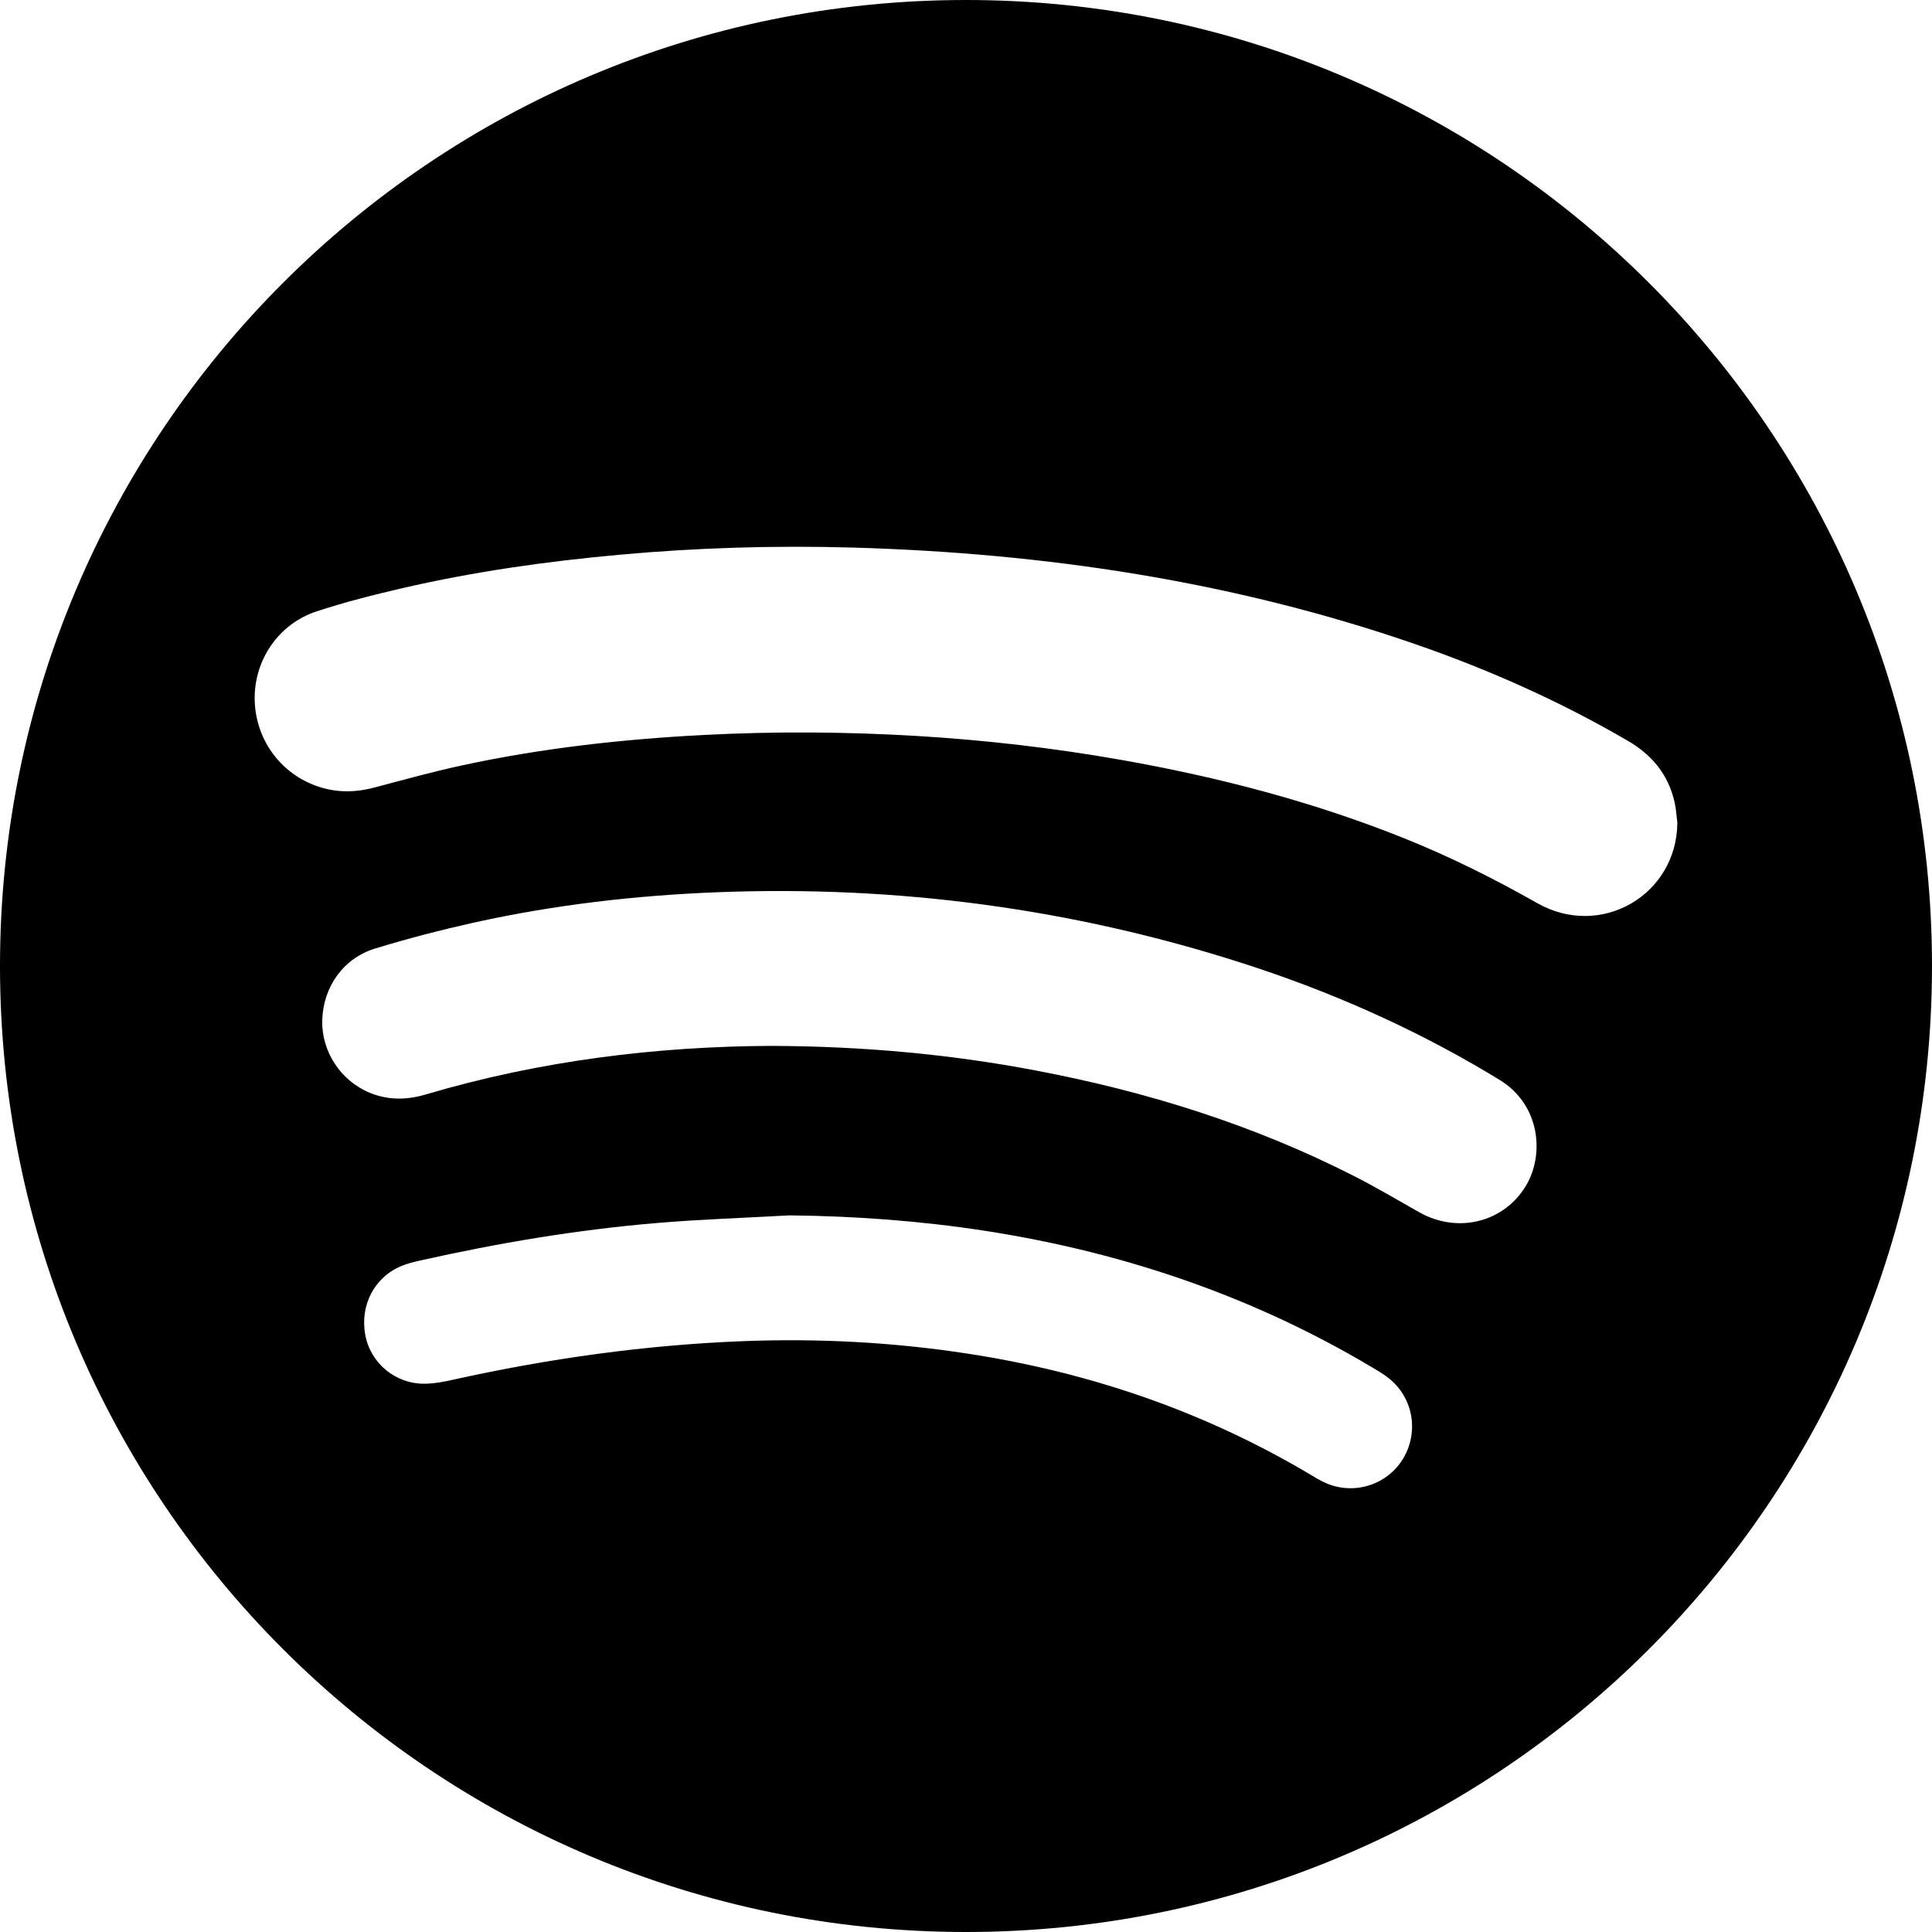 <?xml version="1.0" encoding="iso-8859-1"?>
<!-- Generator: Adobe Illustrator 18.0.0, SVG Export Plug-In . SVG Version: 6.00 Build 0)  -->
<!DOCTYPE svg PUBLIC "-//W3C//DTD SVG 1.1//EN" "http://www.w3.org/Graphics/SVG/1.1/DTD/svg11.dtd">
<svg version="1.1" id="Capa_1" xmlns="http://www.w3.org/2000/svg" xmlns:xlink="http://www.w3.org/1999/xlink" x="0px" y="0px"
	 viewBox="0 0 493.253 493.253" style="enable-background:new 0 0 493.253 493.253;" xml:space="preserve">
<path style="fill-rule:evenodd;clip-rule:evenodd;" d="M246.626,0C110.418,0,0,110.419,0,246.627
	c0,136.207,110.418,246.626,246.626,246.626s246.626-110.419,246.626-246.626C493.252,110.419,382.834,0,246.626,0z
	 M358.248,372.355c-4.022,6.749-12.543,9.472-19.83,6.246c-1.463-0.641-2.836-1.51-4.221-2.334
	c-27.037-16.016-56.214-25.944-87.219-30.686c-19.031-2.917-38.168-3.923-57.381-3.169c-24.857,0.973-49.402,4.416-73.682,9.787
	c-2.453,0.549-4.981,1.052-7.476,1.075c-7.515,0.068-13.864-5.257-15.187-12.485c-1.395-7.654,2.397-14.826,9.422-17.651
	c1.483-0.595,3.061-0.973,4.626-1.327c19.859-4.45,39.912-7.836,60.195-9.553c11.331-0.961,22.695-1.326,34.05-1.967
	c33.592,0.355,66.451,4.897,98.338,15.648c17.588,5.926,34.387,13.603,50.34,23.103c1.377,0.823,2.785,1.636,4.055,2.608
	C360.719,356.535,362.394,365.377,358.248,372.355z M389.505,302.861c-5.65,9.26-17.381,12.143-27.135,6.651
	c-5.501-3.111-10.939-6.331-16.563-9.202c-25.783-13.145-53.128-21.667-81.499-27.031c-21.844-4.142-43.889-6.154-67.322-6.258
	c-29.175,0.125-59.065,3.74-88.266,12.4c-4.758,1.418-9.535,1.51-14.19-0.377c-7.585-3.066-12.521-10.674-12.252-18.71
	c0.273-8.396,5.394-15.694,13.48-18.165c8.232-2.518,16.588-4.691,24.99-6.567c20.682-4.598,41.65-7.023,62.83-7.824
	c45.568-1.728,90.086,4.164,133.515,18.086c21.964,7.035,42.973,16.249,62.814,28.056c0.984,0.584,1.963,1.189,2.952,1.784
	C393.201,282.017,394.437,294.75,389.505,302.861z M392.521,230.604c-11.016-6.234-22.289-11.885-34.039-16.592
	c-23.341-9.358-47.524-15.648-72.244-20.008c-17.205-3.031-34.541-5.045-51.976-6.098c-18.126-1.086-36.264-1.213-54.413-0.274
	c-20.801,1.075-41.433,3.363-61.795,7.756c-7.514,1.625-14.934,3.673-22.369,5.651c-4.559,1.235-9.049,1.373-13.585,0.046
	c-9.929-2.905-16.78-11.806-17.071-22.216c-0.293-10.129,5.959-19.533,15.775-22.77c7.184-2.368,14.556-4.232,21.934-5.938
	c18.263-4.221,36.777-6.84,55.446-8.533c19.825-1.808,39.679-2.391,59.548-1.83c48.961,1.406,96.961,8.557,143.416,24.594
	c18.938,6.544,37.173,14.66,54.498,24.771c6.177,3.593,10.324,8.672,11.902,15.707c0.377,1.671,0.463,3.398,0.686,5.113
	C428.161,228.465,408.765,239.79,392.521,230.604z"/>
<g>
</g>
<g>
</g>
<g>
</g>
<g>
</g>
<g>
</g>
<g>
</g>
<g>
</g>
<g>
</g>
<g>
</g>
<g>
</g>
<g>
</g>
<g>
</g>
<g>
</g>
<g>
</g>
<g>
</g>
</svg>
